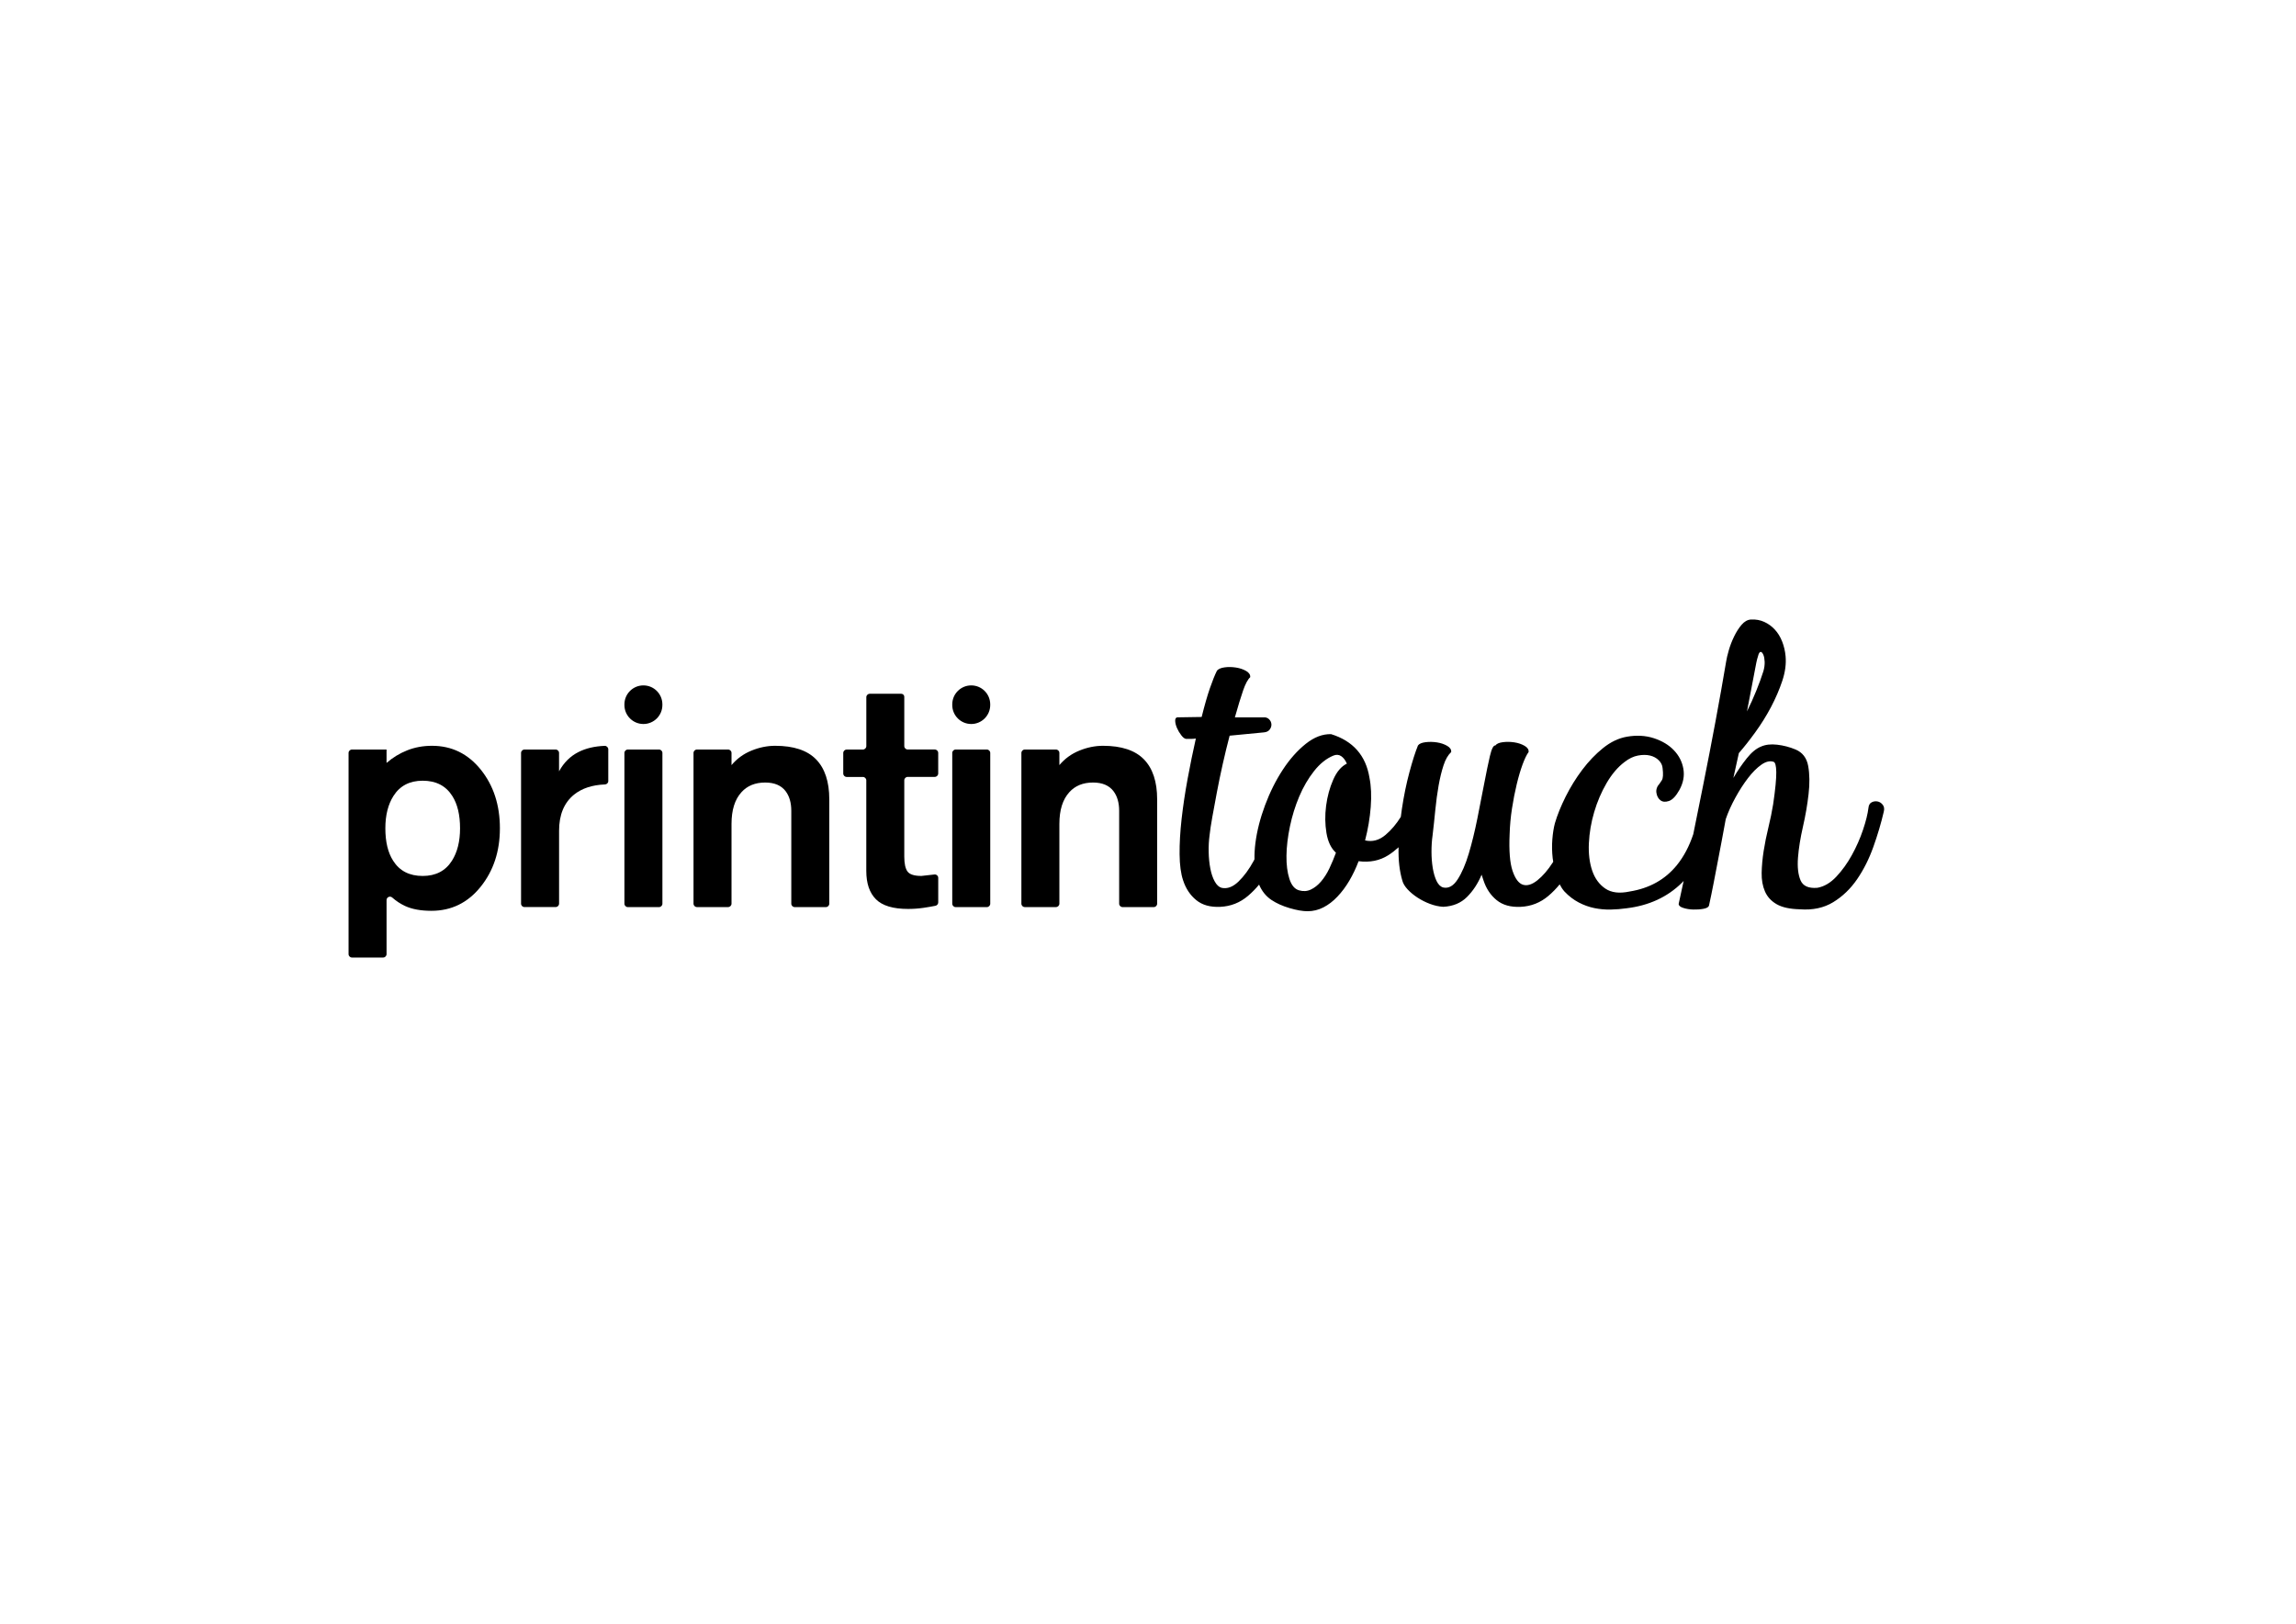 <?xml version="1.0" encoding="utf-8"?>
<!-- Generator: Adobe Illustrator 26.3.1, SVG Export Plug-In . SVG Version: 6.00 Build 0)  -->
<svg version="1.1" id="Layer_1" xmlns="http://www.w3.org/2000/svg" xmlns:xlink="http://www.w3.org/1999/xlink" x="0px" y="0px"
	 viewBox="0 0 841.89 595.28" style="enable-background:new 0 0 841.89 595.28;" xml:space="preserve">
<g>
	<g>
		<g>
			<path d="M127.81,349.79v-73.74c0-0.7,0.56-1.26,1.26-1.26h12.67v4.91c2.28-1.98,4.81-3.52,7.59-4.62c2.78-1.1,5.8-1.66,9.08-1.66
				c7.23,0,13.18,2.91,17.87,8.73c4.68,5.82,7.02,13,7.02,21.52c0,8.45-2.36,15.6-7.08,21.46c-4.72,5.86-10.73,8.79-18.04,8.79
				c-3.88,0-7.1-0.59-9.65-1.77c-1.7-0.79-3.28-1.82-4.72-3.1c-0.81-0.71-2.07-0.14-2.07,0.94l0,19.8c0,0.7-0.56,1.26-1.26,1.26
				h-11.41C128.38,351.05,127.81,350.49,127.81,349.79z M154.99,321.14c4.79,0,8.37-1.86,10.73-5.59c1.98-3.12,2.97-7.08,2.97-11.87
				c0-4.95-0.95-8.91-2.85-11.87c-2.36-3.73-5.98-5.59-10.84-5.59c-4.8,0-8.37,1.87-10.73,5.59c-1.98,3.12-2.97,7.08-2.97,11.87
				c0,4.95,0.95,8.9,2.85,11.87C146.5,319.28,150.11,321.14,154.99,321.14z"/>
			<path d="M191.06,331.3v-55.25c0-0.7,0.56-1.26,1.26-1.26h11.41c0.7,0,1.26,0.56,1.26,1.26v6.73c1.75-3.2,4.13-5.56,7.14-7.08
				c2.69-1.36,5.88-2.11,9.58-2.26c0.71-0.03,1.33,0.57,1.33,1.28l0,11.64c0,0.68-0.56,1.21-1.23,1.23
				c-4.68,0.18-8.45,1.43-11.33,3.74c-3.65,2.97-5.48,7.38-5.48,13.24v26.71c0,0.7-0.56,1.26-1.26,1.26h-11.41
				C191.62,332.56,191.06,331.99,191.06,331.3z"/>
			<path d="M228.96,258.47v-0.23c0-3.85,3.12-6.96,6.96-6.96l0,0c3.85,0,6.96,3.12,6.96,6.96v0.23c0,3.85-3.12,6.96-6.96,6.96l0,0
				C232.08,265.43,228.96,262.31,228.96,258.47z M228.96,331.3v-55.25c0-0.7,0.56-1.26,1.26-1.26h11.41c0.7,0,1.26,0.56,1.26,1.26
				v55.25c0,0.7-0.56,1.26-1.26,1.26h-11.41C229.52,332.56,228.96,331.99,228.96,331.3z"/>
			<path d="M254.3,331.3v-55.25c0-0.7,0.56-1.26,1.26-1.26h11.41c0.7,0,1.26,0.56,1.26,1.26v4.45c1.98-2.36,4.41-4.13,7.31-5.31
				c2.89-1.18,5.79-1.77,8.68-1.77c6.77,0,11.78,1.66,15.01,4.97c3.23,3.31,4.85,8.2,4.85,14.67v38.24c0,0.7-0.56,1.26-1.26,1.26
				h-11.41c-0.7,0-1.26-0.56-1.26-1.26v-34.02c0-2.97-0.69-5.37-2.06-7.19c-1.6-2.13-4.11-3.2-7.53-3.2c-3.65,0-6.55,1.18-8.68,3.54
				c-2.44,2.67-3.65,6.55-3.65,11.64v29.22c0,0.7-0.56,1.26-1.26,1.26h-11.41C254.87,332.56,254.3,331.99,254.3,331.3z"/>
			<path d="M317.66,273.53v-17.92c0-0.7,0.56-1.26,1.26-1.26h11.55c0.62,0,1.11,0.5,1.11,1.11v18.06c0,0.7,0.56,1.26,1.26,1.26h9.92
				c0.7,0,1.26,0.56,1.26,1.26v7.52c0,0.7-0.56,1.26-1.26,1.26h-9.92c-0.7,0-1.26,0.56-1.26,1.26v27.97c0,2.59,0.4,4.41,1.2,5.48
				c0.8,1.07,2.49,1.6,5.08,1.6l4.77-0.53c0.75-0.08,1.4,0.5,1.4,1.25l0,8.97c0,0.6-0.42,1.13-1.01,1.25
				c-1.44,0.29-2.91,0.54-4.42,0.76c-1.87,0.27-3.75,0.4-5.65,0.4c-5.48,0-9.4-1.18-11.76-3.54c-2.36-2.36-3.54-5.82-3.54-10.39
				V286.1c0-0.7-0.56-1.26-1.26-1.26h-5.93c-0.7,0-1.26-0.56-1.26-1.26v-7.52c0-0.7,0.56-1.26,1.26-1.26h5.93
				C317.1,274.79,317.66,274.23,317.66,273.53z"/>
			<path d="M349.17,258.47v-0.23c0-3.85,3.12-6.96,6.96-6.96h0c3.85,0,6.96,3.12,6.96,6.96v0.23c0,3.85-3.12,6.96-6.96,6.96h0
				C352.29,265.43,349.17,262.31,349.17,258.47z M349.17,331.3v-55.25c0-0.7,0.56-1.26,1.26-1.26h11.41c0.7,0,1.26,0.56,1.26,1.26
				v55.25c0,0.7-0.56,1.26-1.26,1.26h-11.41C349.74,332.56,349.17,331.99,349.17,331.3z"/>
			<path d="M374.52,331.3v-55.25c0-0.7,0.56-1.26,1.26-1.26h11.41c0.7,0,1.26,0.56,1.26,1.26v4.45c1.98-2.36,4.41-4.13,7.31-5.31
				c2.89-1.18,5.79-1.77,8.68-1.77c6.77,0,11.78,1.66,15.01,4.97c3.23,3.31,4.85,8.2,4.85,14.67v38.24c0,0.7-0.56,1.26-1.26,1.26
				h-11.41c-0.7,0-1.26-0.56-1.26-1.26v-34.02c0-2.97-0.69-5.37-2.06-7.19c-1.6-2.13-4.11-3.2-7.53-3.2c-3.65,0-6.55,1.18-8.68,3.54
				c-2.44,2.67-3.65,6.55-3.65,11.64v29.22c0,0.7-0.56,1.26-1.26,1.26h-11.41C375.08,332.56,374.52,331.99,374.52,331.3z"/>
		</g>
	</g>
	<path d="M690.34,295.02c-0.54-0.67-1.18-1.07-1.94-1.2c-0.76-0.13-1.47-0.02-2.14,0.34c-0.67,0.36-1.05,1.03-1.14,2.01
		c-0.27,2.23-0.94,4.93-2.01,8.1c-1.07,3.17-2.43,6.24-4.08,9.23c-1.65,2.99-3.55,5.62-5.69,7.9c-2.14,2.27-4.46,3.64-6.96,4.08
		c-3.21,0.27-5.27-0.65-6.16-2.74c-0.89-2.1-1.2-4.86-0.94-8.3c0.27-3.43,0.87-7.2,1.81-11.31c0.94-4.1,1.63-8.1,2.07-11.98
		c0.45-3.88,0.4-7.32-0.13-10.3c-0.54-2.99-2.1-5.02-4.68-6.09c-2.14-0.89-4.37-1.47-6.69-1.74c-2.32-0.27-4.28-0.04-5.89,0.67
		c-1.79,0.71-3.55,2.16-5.29,4.35c-1.74,2.19-3.37,4.57-4.89,7.16l2.01-9.1c1.87-2.14,3.88-4.68,6.02-7.63
		c2.14-2.94,4.06-6.02,5.76-9.23c1.69-3.21,3.08-6.42,4.15-9.64c1.07-3.21,1.47-6.24,1.2-9.1c-0.18-1.87-0.6-3.66-1.27-5.35
		c-0.67-1.69-1.56-3.14-2.68-4.35c-1.12-1.2-2.41-2.14-3.88-2.81c-1.47-0.67-3.1-0.96-4.89-0.87c-1.25,0.09-2.39,0.74-3.41,1.94
		c-1.03,1.2-1.94,2.63-2.74,4.28c-0.8,1.65-1.45,3.32-1.94,5.02c-0.49,1.7-0.83,3.12-1,4.28c-1.16,6.87-2.45,14.14-3.88,21.81
		c-1.43,7.67-2.92,15.39-4.48,23.16c-1.24,6.16-2.46,12.21-3.67,18.2c-1.48,4.44-3.48,8.24-6.03,11.38
		c-4.28,5.26-10.04,8.48-17.26,9.64c-3.75,0.8-6.74,0.45-8.97-1.07c-2.23-1.52-3.84-3.72-4.82-6.62c-0.98-2.9-1.38-6.25-1.2-10.04
		c0.18-3.79,0.82-7.58,1.94-11.37c1.11-3.79,2.63-7.34,4.55-10.64c1.92-3.3,4.13-5.89,6.62-7.76c1.61-1.25,3.23-2.03,4.89-2.34
		c1.65-0.31,3.12-0.31,4.42,0c1.29,0.31,2.36,0.89,3.21,1.74c0.85,0.85,1.32,1.81,1.4,2.88c0.27,2.23,0.18,3.7-0.27,4.42
		c-0.45,0.71-0.72,1.12-0.8,1.2c-0.98,1.07-1.38,2.21-1.2,3.41c0.18,1.21,0.67,2.12,1.47,2.74c0.8,0.63,1.85,0.71,3.14,0.27
		c1.29-0.45,2.56-1.78,3.81-4.02c1.43-2.59,1.92-5.17,1.47-7.76c-0.45-2.59-1.61-4.86-3.48-6.82c-1.87-1.96-4.33-3.43-7.36-4.42
		c-3.03-0.98-6.33-1.16-9.9-0.54c-3.03,0.54-5.93,1.92-8.7,4.15c-2.77,2.23-5.31,4.89-7.63,7.96c-2.32,3.08-4.35,6.36-6.09,9.84
		c-1.74,3.48-3.06,6.74-3.95,9.77c-0.45,1.69-0.76,3.68-0.94,5.95c-0.18,2.28-0.13,4.57,0.13,6.89c0.05,0.43,0.14,0.85,0.2,1.27
		c-0.07,0.11-0.13,0.23-0.2,0.33c-1.79,2.77-3.66,4.93-5.62,6.49c-1.96,1.56-3.73,2.1-5.29,1.61c-1.56-0.49-2.83-2.19-3.81-5.09
		c-0.98-2.9-1.34-7.38-1.07-13.45c0.09-3.12,0.38-6.27,0.87-9.43c0.49-3.17,1.07-6.13,1.74-8.9c0.67-2.77,1.38-5.17,2.14-7.23
		c0.76-2.05,1.49-3.57,2.21-4.55c0.09-0.89-0.4-1.65-1.47-2.27c-1.07-0.62-2.32-1.05-3.75-1.27c-1.43-0.22-2.83-0.24-4.22-0.07
		c-1.38,0.18-2.3,0.58-2.74,1.2c-0.71-0.09-1.38,1.2-2.01,3.88c-0.62,2.68-1.32,6-2.07,9.97c-0.76,3.97-1.61,8.3-2.54,12.98
		c-0.94,4.68-1.99,8.97-3.15,12.85c-1.16,3.88-2.52,7.03-4.08,9.44c-1.56,2.41-3.33,3.39-5.29,2.95c-0.98-0.27-1.78-1.05-2.41-2.34
		c-0.63-1.29-1.09-2.88-1.41-4.75c-0.31-1.88-0.47-3.88-0.47-6.02c0-2.14,0.13-4.15,0.4-6.02c0.36-3.03,0.69-6.13,1-9.3
		c0.31-3.17,0.71-6.13,1.2-8.9c0.49-2.76,1.09-5.24,1.81-7.43c0.71-2.19,1.65-3.81,2.81-4.89c0.09-0.89-0.4-1.65-1.47-2.27
		c-1.07-0.62-2.32-1.05-3.75-1.27c-1.43-0.22-2.83-0.24-4.22-0.07c-1.38,0.18-2.3,0.58-2.74,1.2c-0.98,2.41-2.03,5.69-3.14,9.84
		c-1.12,4.15-2.03,8.59-2.74,13.32c-0.15,1.01-0.28,2.02-0.41,3.02c-1.63,2.61-3.5,4.83-5.61,6.61c-2.32,1.96-4.82,2.63-7.49,2.01
		c1.07-4.1,1.76-8.19,2.07-12.25c0.31-4.06,0.16-7.65-0.47-10.77c-1.34-8.12-6.02-13.43-14.05-15.93c-3.12-0.09-6.22,1.09-9.3,3.55
		s-5.89,5.62-8.43,9.5c-2.54,3.88-4.71,8.21-6.49,12.98c-1.78,4.77-2.97,9.41-3.55,13.92c-0.26,2.05-0.36,4.01-0.33,5.9
		c-0.1,0.18-0.17,0.38-0.27,0.56c-1.7,3.13-3.57,5.68-5.62,7.65c-2.05,1.96-4.1,2.73-6.16,2.28c-0.98-0.27-1.83-1.05-2.54-2.35
		c-0.72-1.29-1.25-2.88-1.61-4.76c-0.36-1.88-0.56-3.89-0.6-6.03c-0.05-2.15,0.07-4.2,0.33-6.17c0.18-1.7,0.51-3.91,1-6.63
		c0.49-2.73,1.05-5.74,1.67-9.05c0.62-3.31,1.34-6.75,2.14-10.33c0.8-3.58,1.65-7.06,2.54-10.46l12.58-1.21
		c0.98-0.09,1.69-0.45,2.14-1.07c0.45-0.63,0.65-1.28,0.6-1.95c-0.05-0.67-0.33-1.28-0.87-1.81c-0.54-0.54-1.25-0.76-2.14-0.67
		H452.8c1.16-4.1,2.16-7.38,3.01-9.84c0.85-2.45,1.72-4.08,2.61-4.88c0.09-0.89-0.4-1.65-1.47-2.28c-1.07-0.62-2.32-1.05-3.75-1.27
		c-1.43-0.22-2.81-0.25-4.15-0.07c-1.34,0.18-2.27,0.58-2.81,1.2c-0.8,1.61-1.67,3.77-2.61,6.49c-0.94,2.72-1.94,6.22-3.01,10.5
		c-1.52,0-3.01,0.02-4.48,0.07c-1.47,0.05-2.97,0.07-4.48,0.07c-0.53,0.09-0.78,0.55-0.74,1.36c0.04,0.82,0.27,1.68,0.67,2.59
		c0.4,0.91,0.91,1.77,1.54,2.59c0.62,0.82,1.2,1.27,1.74,1.36c0.62,0,1.23,0,1.81,0c0.58,0,1.18-0.04,1.81-0.13
		c-1.07,4.73-2.07,9.64-3.01,14.72c-0.94,5.09-1.67,9.99-2.21,14.73c-0.53,4.73-0.78,9.06-0.74,12.98c0.04,3.93,0.47,7.1,1.27,9.5
		c0.98,3.03,2.59,5.47,4.82,7.29c2.23,1.83,5.17,2.65,8.83,2.48c3.84-0.18,7.23-1.52,10.17-4.02c1.47-1.25,2.82-2.63,4.06-4.13
		c1,2.36,2.49,4.24,4.51,5.61c1.87,1.25,4.1,2.25,6.69,3.01c2.59,0.76,4.77,1.14,6.56,1.14c2.05,0,3.99-0.47,5.82-1.41
		c1.83-0.94,3.55-2.25,5.15-3.95c1.61-1.69,3.06-3.63,4.35-5.82c1.29-2.19,2.43-4.57,3.41-7.16c4.1,0.53,7.74-0.2,10.91-2.21
		c1.32-0.84,2.56-1.82,3.75-2.9c-0.13,4.66,0.34,8.78,1.41,12.33c0.27,0.98,0.89,2.01,1.87,3.08c0.98,1.07,2.18,2.07,3.61,3.01
		c1.43,0.94,2.97,1.72,4.62,2.34c1.65,0.62,3.28,0.98,4.88,1.07c3.57-0.18,6.47-1.38,8.7-3.61c2.23-2.23,4.01-4.95,5.35-8.16
		l0.67,2.01c0.98,3.03,2.59,5.47,4.82,7.29c2.23,1.83,5.17,2.65,8.83,2.48c3.84-0.18,7.23-1.52,10.17-4.01
		c1.5-1.27,2.88-2.69,4.14-4.23c0.5,0.98,1.08,1.86,1.75,2.62c1.61,1.7,3.35,3.03,5.22,4.01c1.87,0.98,3.79,1.67,5.75,2.07
		c1.96,0.4,3.95,0.58,5.96,0.54c2.01-0.05,3.95-0.2,5.82-0.47c8.21-0.98,14.99-4.1,20.34-9.37c0.21-0.21,0.41-0.44,0.62-0.66
		c-0.62,2.9-1.23,5.72-1.83,8.42c0,0.62,0.56,1.12,1.67,1.47c1.11,0.36,2.34,0.56,3.68,0.6c1.34,0.04,2.59-0.05,3.75-0.27
		c1.16-0.22,1.83-0.6,2.01-1.14c0.62-2.85,1.18-5.55,1.67-8.1c0.49-2.54,0.98-5.09,1.47-7.63c0.49-2.54,0.98-5.11,1.47-7.7
		c0.49-2.59,1-5.35,1.54-8.3c0.89-2.59,2.07-5.22,3.55-7.9c1.47-2.68,3.01-5.06,4.62-7.16c1.61-2.1,3.23-3.73,4.88-4.89
		c1.65-1.16,3.15-1.52,4.48-1.07c0.62,0.18,0.96,1.43,1,3.75c0.04,2.32-0.33,6.25-1.14,11.78c-0.45,2.77-1.03,5.6-1.74,8.5
		c-0.71,2.9-1.29,5.78-1.74,8.63c-0.45,2.86-0.69,5.56-0.74,8.1c-0.04,2.54,0.36,4.8,1.21,6.76c0.85,1.96,2.27,3.52,4.28,4.68
		c2.01,1.16,4.84,1.78,8.5,1.87c4.73,0.36,8.81-0.51,12.25-2.61c3.43-2.1,6.36-4.91,8.77-8.43c2.41-3.52,4.39-7.47,5.95-11.85
		c1.56-4.37,2.83-8.65,3.81-12.85C691.01,296.56,690.88,295.69,690.34,295.02z M642.5,250.79c0.49-2.5,0.87-4.48,1.14-5.96
		c0.27-1.47,0.49-2.54,0.67-3.21c0.18-0.67,0.36-1.27,0.54-1.81c0.27-0.62,0.56-0.89,0.87-0.8c0.31,0.09,0.6,0.45,0.87,1.07
		c0.27,0.63,0.42,1.47,0.47,2.54c0.04,1.07-0.11,2.23-0.47,3.48c-0.71,2.23-1.58,4.62-2.61,7.16c-1.03,2.54-2.16,5.06-3.41,7.56
		C641.36,256.63,642.01,253.29,642.5,250.79z M488.86,285.85c-1.29,2.94-2.16,6.13-2.61,9.57c-0.45,3.44-0.4,6.76,0.13,9.97
		c0.54,3.21,1.69,5.62,3.48,7.23c-0.72,1.96-1.52,3.88-2.41,5.76c-0.89,1.87-1.92,3.48-3.08,4.82c-1.16,1.34-2.41,2.32-3.75,2.94
		c-1.34,0.63-2.77,0.71-4.28,0.27c-1.61-0.45-2.79-1.85-3.55-4.22c-0.76-2.36-1.12-5.2-1.07-8.5c0.04-3.3,0.47-6.87,1.27-10.71
		c0.8-3.84,1.94-7.49,3.41-10.97c1.47-3.48,3.28-6.58,5.42-9.3c2.14-2.72,4.5-4.62,7.09-5.69c1.07-0.44,2.03-0.38,2.88,0.2
		c0.85,0.58,1.54,1.49,2.07,2.74C491.83,280.95,490.15,282.91,488.86,285.85z"/>
</g>
</svg>
